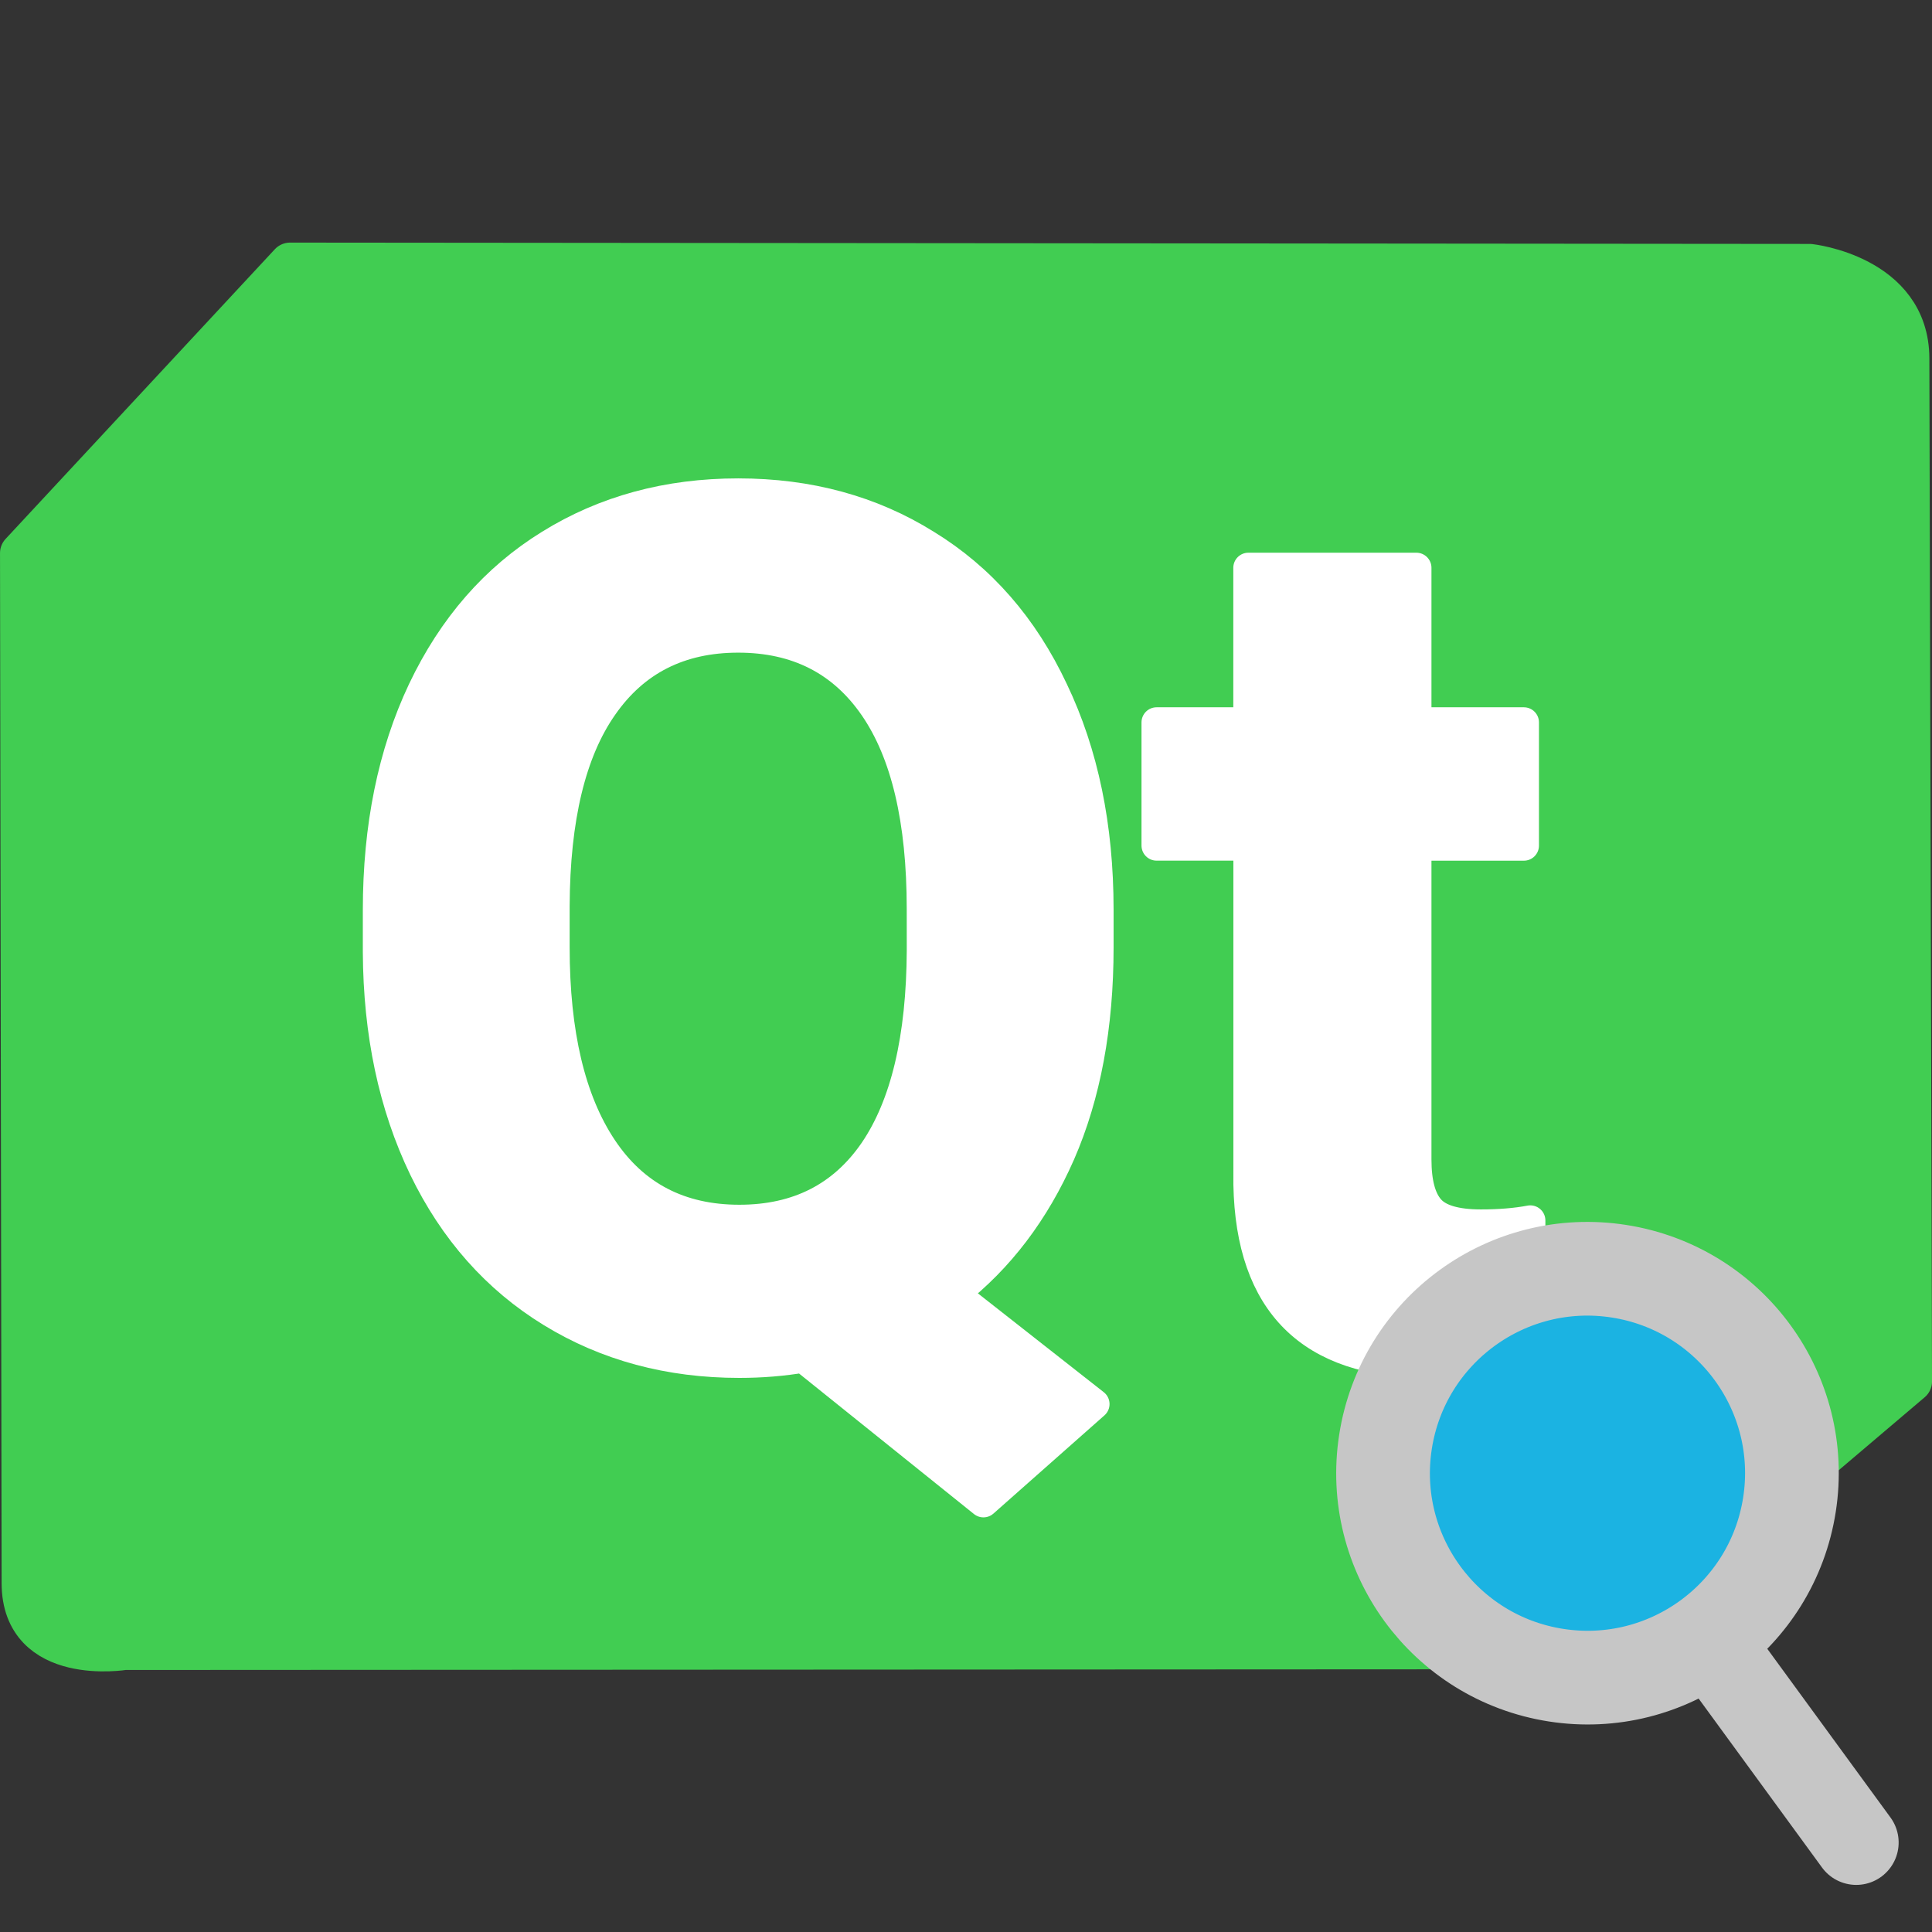 <?xml version="1.0" encoding="UTF-8" standalone="no"?>
<svg
   width="64"
   height="64"
   version="1.1"
   id="svg12"
   sodipodi:docname="dbusviewer.svg"
   inkscape:version="1.2.1 (9c6d41e410, 2022-07-14, custom)"
   inkscape:export-filename="../../../vid/ilumos/qt.png"
   inkscape:export-xdpi="1498.5001"
   inkscape:export-ydpi="1498.5001"
   xml:space="preserve"
   xmlns:inkscape="http://www.inkscape.org/namespaces/inkscape"
   xmlns:sodipodi="http://sodipodi.sourceforge.net/DTD/sodipodi-0.dtd"
   xmlns="http://www.w3.org/2000/svg"
   xmlns:svg="http://www.w3.org/2000/svg"><rect width="100%" height="100%" fill="#333333" stroke="none"/><defs
     id="defs16" /><sodipodi:namedview
     id="namedview14"
     pagecolor="#505050"
     bordercolor="#ffffff"
     borderopacity="1"
     inkscape:pageshadow="0"
     inkscape:pageopacity="0"
     inkscape:pagecheckerboard="1"
     showgrid="false"
     inkscape:snap-object-midpoints="true"
     inkscape:snap-page="false"
     inkscape:zoom="11.313709"
     inkscape:cx="31.377863"
     inkscape:cy="45.431611"
     inkscape:window-width="1426"
     inkscape:window-height="868"
     inkscape:window-x="6"
     inkscape:window-y="6"
     inkscape:window-maximized="1"
     inkscape:current-layer="svg12"
     inkscape:showpageshadow="0"
     inkscape:deskcolor="#505050" /><path
     style="opacity:1;fill:#41cd52;fill-opacity:1;stroke:#41cd52;stroke-width:1.373;stroke-linecap:round;stroke-linejoin:round;stroke-miterlimit:4;stroke-dasharray:none;stroke-opacity:1"
     d="m 9.608,8.723 50.345,0.044 c 0,0 3.266,0.355 3.273,3.101 l 0.088,33.894 -10.421,8.847 -48.774,0.025 c 0,0 -3.375,0.558 -3.379,-2.188 l -0.053,-34.125 z"
     id="path4"
     sodipodi:nodetypes="ccscccscc" /><g
     aria-label="Qt"
     id="text2681"
     style="font-size:30.233px;line-height:1.25;fill:#ffffff;stroke-width:0.756"
     transform="matrix(1.304,0,0,1.304,0.503,-0.138)"><path
       d="m 27.52,24.17 q 0,3.011 -0.974,5.241 -0.974,2.214 -2.701,3.558 l 3.572,2.805 -2.82,2.495 -4.576,-3.676 q -0.782,0.133 -1.624,0.133 -2.672,0 -4.768,-1.284 -2.096,-1.284 -3.248,-3.661 -1.151,-2.391 -1.166,-5.492 v -1.063 q 0,-3.174 1.137,-5.58 1.151,-2.421 3.233,-3.705 2.096,-1.299 4.783,-1.299 2.687,0 4.768,1.299 2.096,1.284 3.233,3.705 1.151,2.406 1.151,5.565 z m -4.488,-0.974 q 0,-3.381 -1.211,-5.137 -1.211,-1.757 -3.454,-1.757 -2.229,0 -3.44,1.742 -1.211,1.727 -1.225,5.078 v 1.048 q 0,3.292 1.211,5.108 1.211,1.816 3.484,1.816 2.229,0 3.425,-1.742 1.196,-1.757 1.211,-5.108 z"
       style="font-weight:bold;font-family:Roboto;-inkscape-font-specification:'Roboto, Bold';stroke:#ffffff;stroke-opacity:1;stroke-width:0.767;stroke-dasharray:none;stroke-linejoin:round;stroke-linecap:round"
       id="path21783" /><path
       d="m 35.595,14.53 v 3.927 h 2.731 v 3.13 h -2.731 v 7.972 q 0,0.886 0.34,1.27 0.34,0.384 1.299,0.384 0.709,0 1.255,-0.103 v 3.233 q -1.255,0.384 -2.583,0.384 -4.488,0 -4.576,-4.532 V 21.586 H 28.996 V 18.457 h 2.332 v -3.927 z"
       style="font-weight:bold;font-family:Roboto;-inkscape-font-specification:'Roboto, Bold';stroke:#ffffff;stroke-opacity:1;stroke-width:0.767;stroke-dasharray:none;stroke-linejoin:round;stroke-linecap:round"
       id="path21785" /></g><g
     inkscape:label="Image"
     id="g8"
     transform="matrix(0.429,0.067,-0.067,0.429,42.302,35.052)"><path
       style="fill:#55f38d;stroke:#c6c6c6;stroke-width:6.469;stroke-linecap:round;stroke-linejoin:round;stroke-miterlimit:4;stroke-dasharray:none;stroke-dashoffset:90.746;stroke-opacity:1"
       d="M 52.898,52.306 39.803,39.219"
       id="path860"
       sodipodi:nodetypes="cc" /><circle
       style="fill:#1bb3e2;fill-opacity:1;stroke:#c6c6c6;stroke-width:7.149;stroke-linecap:round;stroke-linejoin:round;stroke-miterlimit:4;stroke-dasharray:none;stroke-dashoffset:90.746;stroke-opacity:1;paint-order:stroke fill markers"
       id="path3175"
       cx="28.291"
       cy="27.632"
       r="15.595" /></g></svg>
